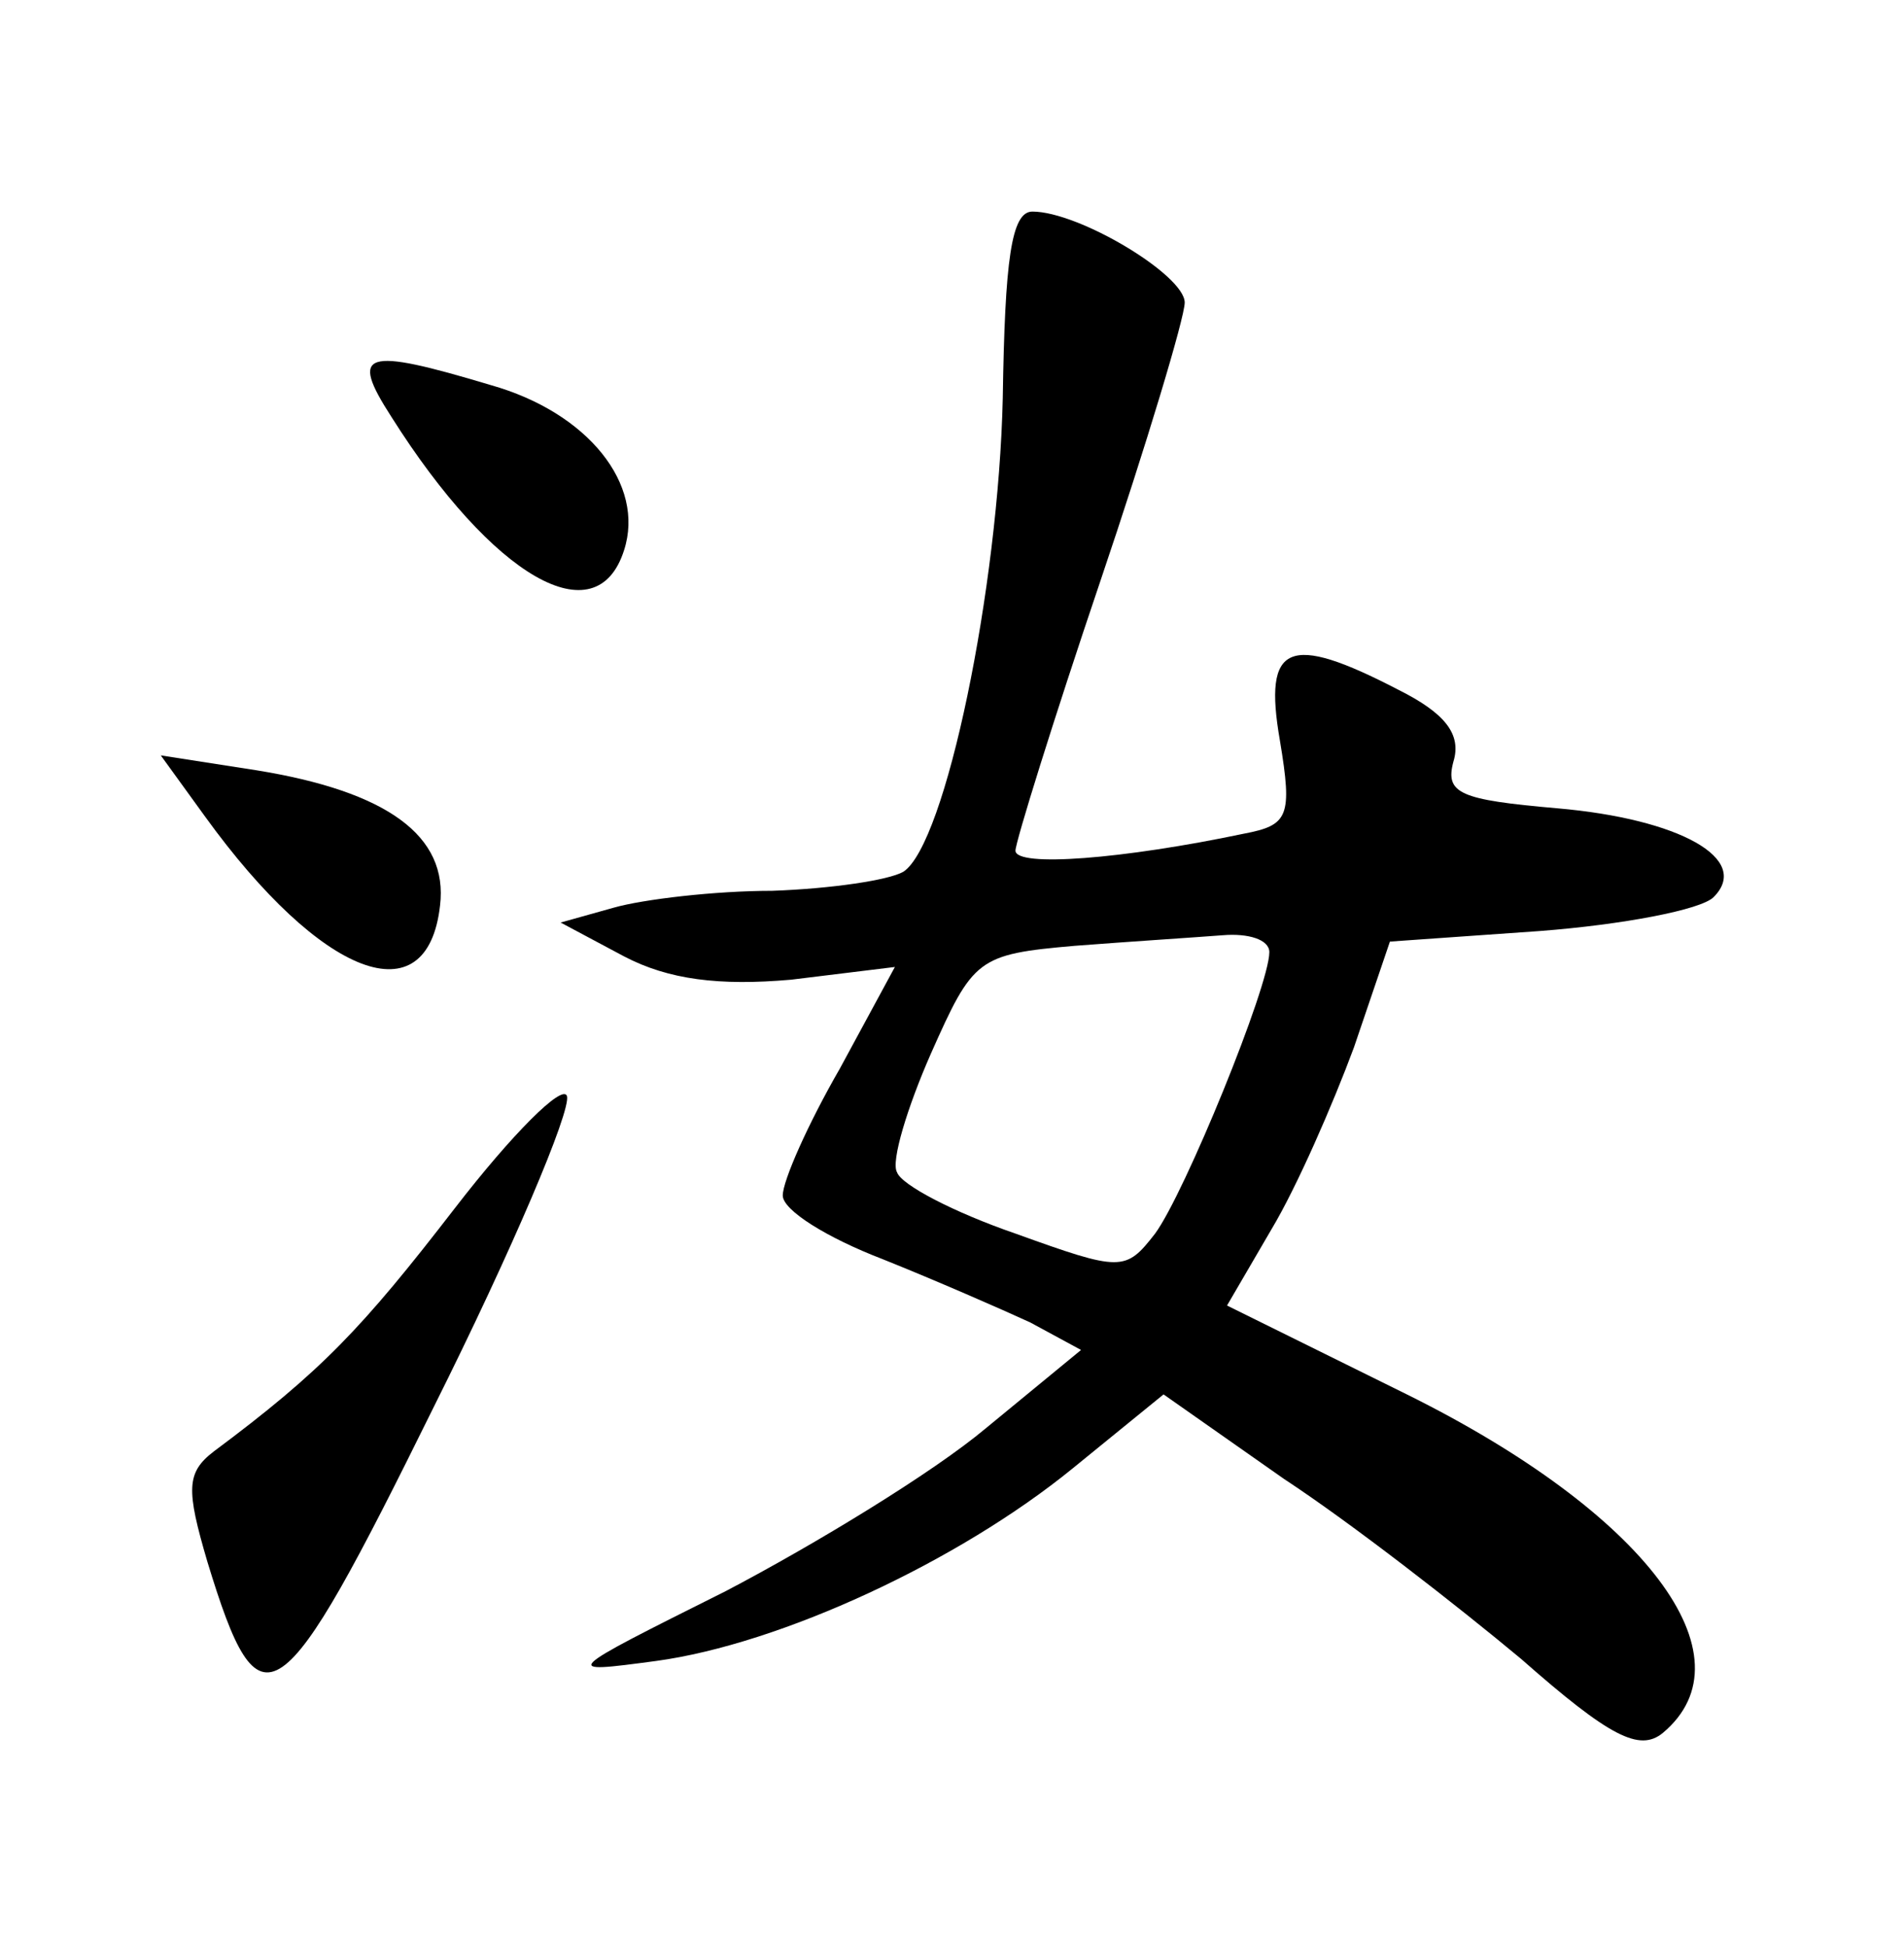 <?xml version="1.0" standalone="no"?>
<!DOCTYPE svg PUBLIC "-//W3C//DTD SVG 20010904//EN"
 "http://www.w3.org/TR/2001/REC-SVG-20010904/DTD/svg10.dtd">
<svg version="1.0" xmlns="http://www.w3.org/2000/svg"
 width="90pt" height="92pt" viewBox="0 0 90 92"
 preserveAspectRatio="xMidYMid meet">
<g transform="translate(0,92) scale(0.1,-0.1)"
fill="#000000" stroke="none">
<path d="M474 732 c-2 -90 -27 -211 -47 -224 -7 -4 -34 -8 -62 -9 -27 0 -61
-4 -75 -8 l-25 -7 30 -16 c21 -11 45 -14 79 -11 l49 6 -26 -48 c-15 -26 -27
-53 -27 -60 0 -7 21 -20 47 -30 25 -10 57 -24 70 -30 l24 -13 -45 -37 c-25
-21 -81 -55 -123 -77 -78 -39 -78 -39 -33 -33 59 8 143 47 197 91 l43 35 57
-40 c32 -21 82 -60 112 -85 42 -37 56 -44 67 -35 43 36 -8 104 -121 160 l-85
42 21 36 c12 20 29 59 39 86 l17 50 71 5 c39 3 76 10 82 16 18 18 -16 37 -74
42 -46 4 -53 7 -49 22 4 13 -4 23 -26 34 -52 27 -64 22 -56 -24 6 -36 4 -40
-17 -44 -57 -12 -108 -16 -108 -8 0 4 18 62 40 127 22 65 40 125 40 132 0 13
-50 43 -72 43 -10 0 -13 -23 -14 -88z m126 -262 c0 -16 -40 -114 -54 -133 -14
-18 -16 -18 -66 0 -29 10 -54 23 -56 29 -3 5 5 31 16 56 20 45 22 47 68 51 26
2 57 4 70 5 12 1 22 -2 22 -8z"/>
<path d="M185 723 c48 -76 97 -104 110 -63 10 31 -17 65 -63 78 -60 18 -67 16
-47 -15z"/>
<path d="M97 534 c55 -76 105 -95 111 -42 4 33 -25 54 -87 64 l-45 7 21 -29z"/>
<path d="M215 349 c-44 -57 -63 -77 -114 -115 -13 -10 -13 -18 -3 -52 25 -82
34 -75 107 73 37 74 65 140 63 147 -2 6 -26 -18 -53 -53z"/>
</g>
</svg>
